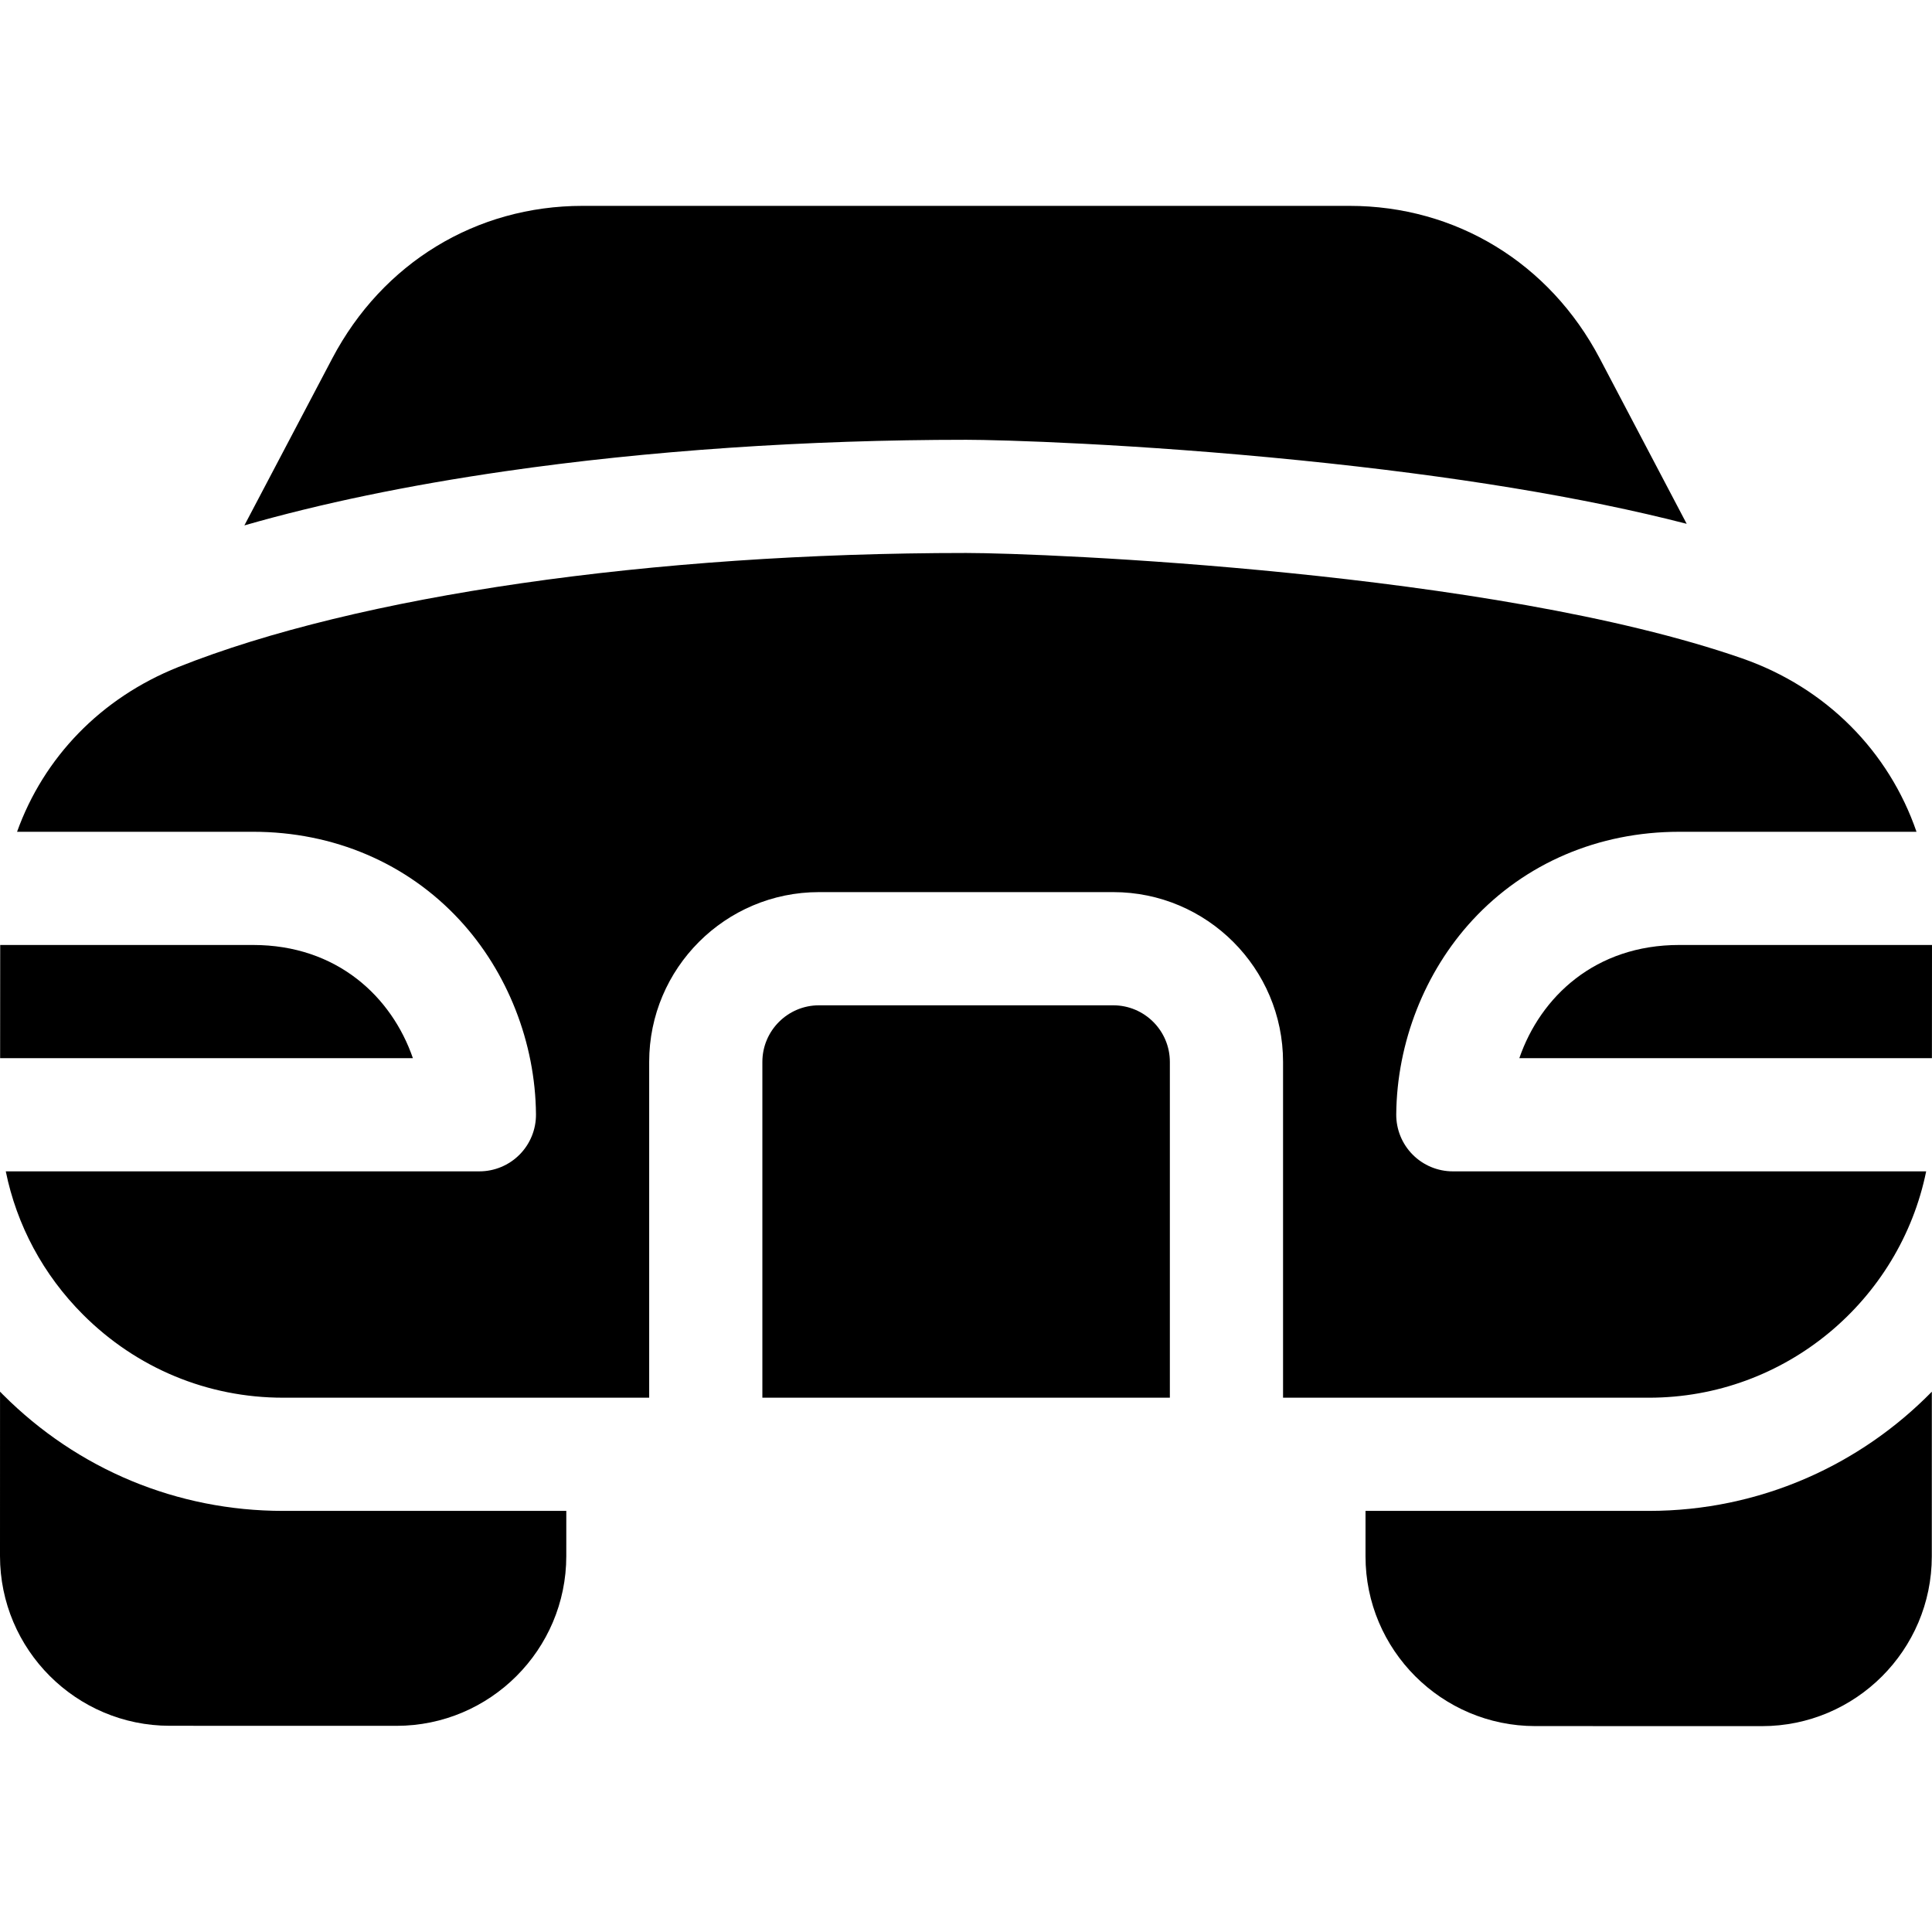 <?xml version="1.0" encoding="iso-8859-1"?>
<!-- Generator: Adobe Illustrator 21.0.0, SVG Export Plug-In . SVG Version: 6.00 Build 0)  -->
<svg xmlns="http://www.w3.org/2000/svg" xmlns:xlink="http://www.w3.org/1999/xlink" version="1.1" id="Capa_1" x="0px" y="0px" viewBox="0 0 512.053 512.053" style="enable-background:new 0 0 512.053 512.053;" xml:space="preserve" width="512" height="512">
<g>
	<path d="M256.088,116.561c8.984,0,44.557,1.003,88.67,5.462c40.57,4.101,74.83,9.736,102.278,16.807l-23.029-43.807   c-13.325-25.335-38.131-40.461-66.356-40.461h-203.25c-28.204,0-53.001,15.11-66.333,40.418   c-7.771,14.754-15.537,29.51-23.299,44.271c20.189-5.807,43.329-10.622,69.193-14.365   C171.586,119.439,213.816,116.561,256.088,116.561z"/>
	<path d="M437.021,370.445c36.205,0,66.513-25.807,73.487-59.991H385.057c-4.001,0-7.836-1.599-10.653-4.44   c-2.817-2.842-4.382-6.691-4.347-10.692c0.167-18.982,7.535-37.74,20.216-51.463c13.946-15.093,33.402-23.405,54.783-23.405h62.89   c-7.291-21.22-23.867-38.188-46.255-45.972c-66.342-23.067-184.992-27.921-205.603-27.921c-83.275,0-161.333,11.298-208.805,30.221   c-20.619,8.22-35.701,24.014-42.76,43.671h62.533c21.382,0,40.837,8.312,54.784,23.405c12.68,13.723,20.048,32.48,20.216,51.462   c0.035,4.001-1.53,7.851-4.346,10.692c-2.817,2.842-6.652,4.44-10.653,4.44H1.531c2.898,14.269,9.915,27.404,20.474,37.971   c14.19,14.2,33.018,22.02,53.017,22.02h97.035v-89c0-24.813,20.187-45,45-45h78c24.813,0,45,20.187,45,45v89H437.021z"/>
	<path d="M67.057,250.454H0.054l-0.021,30h109.399C103.815,264.175,89.31,250.454,67.057,250.454z"/>
	<path d="M445.056,250.454c-22.255,0-36.759,13.72-42.375,30h109.351l0.021-30H445.056z"/>
	<path d="M295.057,266.445h-78c-8.271,0-15,6.729-15,15v89h108v-89C310.057,273.174,303.328,266.445,295.057,266.445z"/>
	<path d="M0.783,369.63c-0.262-0.262-0.515-0.529-0.774-0.793L0,412.388c-0.006,24.813,20.177,45.004,44.99,45.01l60.088,0.013   c24.813,0.005,45.004-20.177,45.01-44.99l0.003-11.977h-75.07C47.005,400.445,20.64,389.501,0.783,369.63z"/>
	<path d="M361.915,400.445l-0.003,12.024c-0.006,24.813,20.177,45.005,44.99,45.01l60.088,0.013   c24.813,0.006,45.004-20.177,45.01-44.99l0.01-43.651c-19.074,19.481-45.646,31.594-74.989,31.594H361.915z"/>
</g>















</svg>
